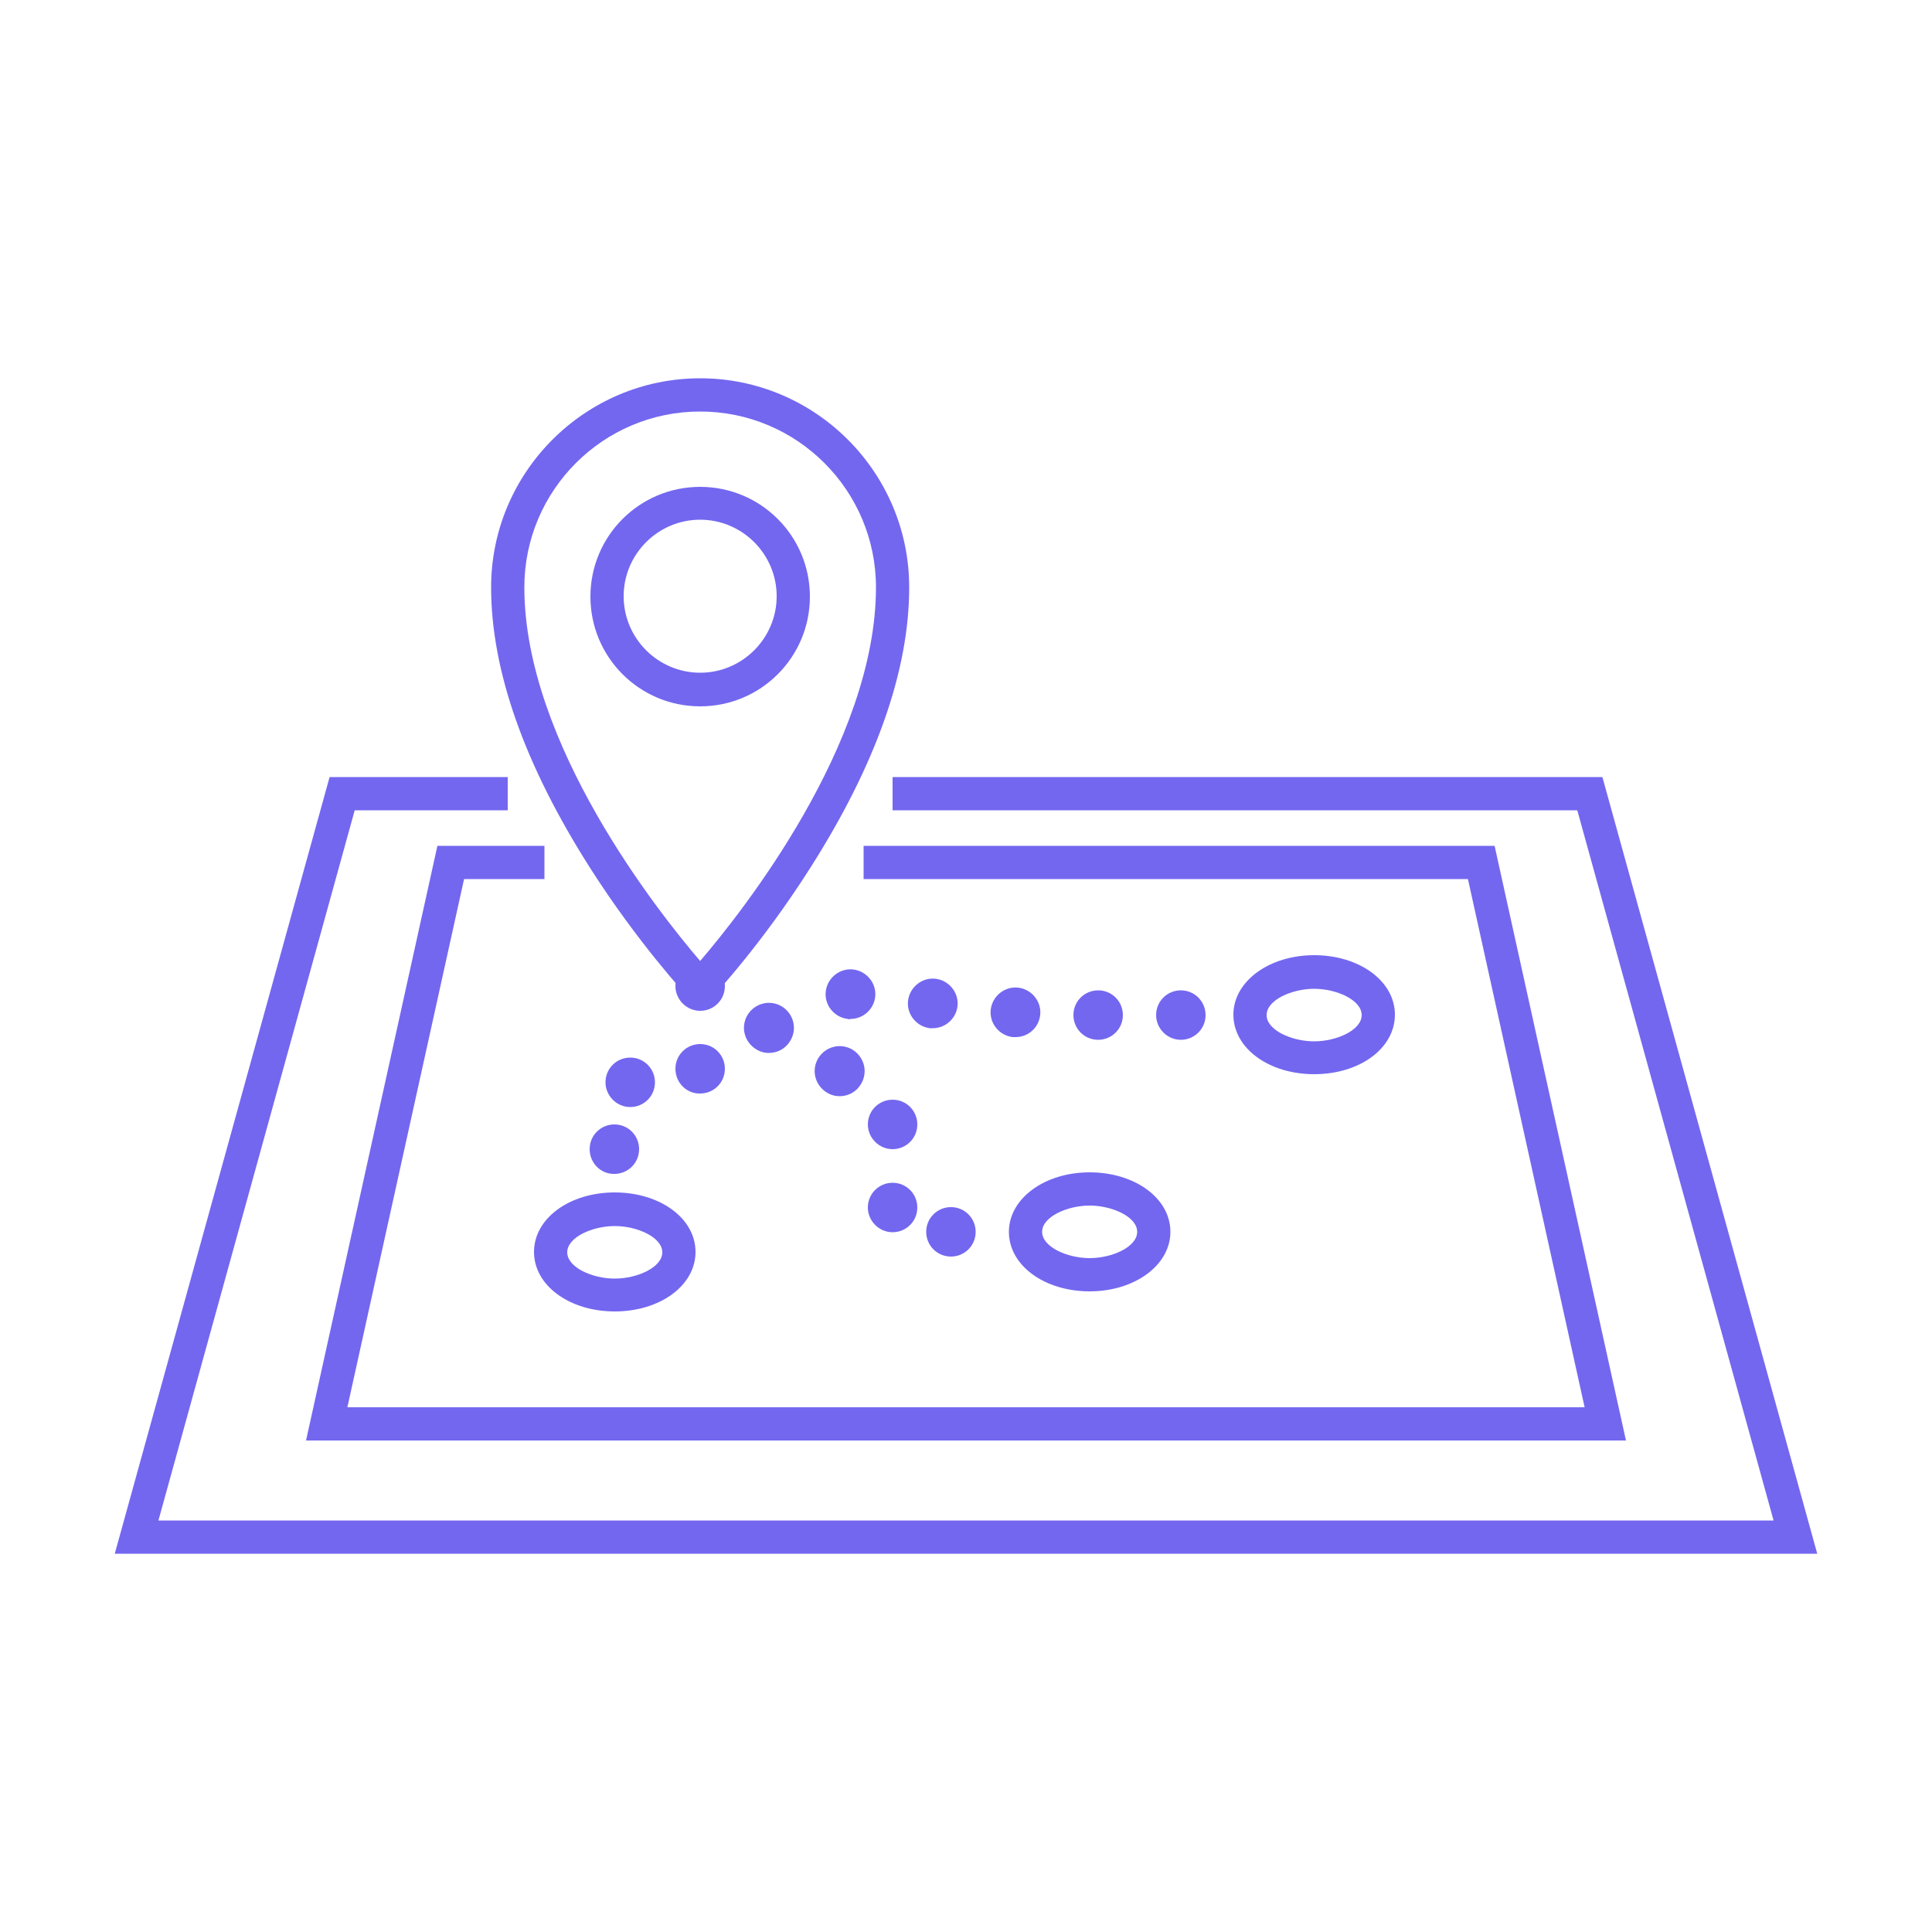 <?xml version="1.0" encoding="utf-8"?>
<!-- Generator: Adobe Illustrator 23.0.5, SVG Export Plug-In . SVG Version: 6.00 Build 0)  -->
<svg version="1.1" id="Layer_1" xmlns="http://www.w3.org/2000/svg" xmlns:xlink="http://www.w3.org/1999/xlink" x="0px" y="0px"
	 viewBox="0 0 500 500" style="enable-background:new 0 0 500 500;" xml:space="preserve">
<style type="text/css">
	.st0{fill:#7367F0;}
</style>
<g>
	<g>
		<polygon class="st0" points="470.3,402.1 29.7,402.1 85.3,201.1 131.4,201.1 131.4,209.7 91.8,209.7 41,393.5 459,393.5 
			408.2,209.7 231,209.7 231,201.1 414.7,201.1 		"/>
	</g>
	<g>
		<polygon class="st0" points="420.8,372.8 79.2,372.8 113.2,218.9 140.9,218.9 140.9,227.5 120.1,227.5 89.9,364.2 410.1,364.2 
			379.9,227.5 223.5,227.5 223.5,218.9 386.8,218.9 		"/>
	</g>
	<g>
		<path class="st0" d="M181.2,261.5l-3.1-3.4c-0.5-0.6-12.9-13.9-25.4-33.5c-17-26.7-25.6-51.1-25.6-72.6
			c0-29.8,24.3-54.1,54.1-54.1s54.1,24.3,54.1,54.1c0,21.5-8.6,45.9-25.6,72.6c-12.5,19.7-24.9,33-25.4,33.5L181.2,261.5z
			 M181.2,106.5c-25.1,0-45.5,20.4-45.5,45.5c0,40.4,34.7,84.1,45.5,96.7c10.8-12.6,45.5-56.3,45.5-96.7
			C226.7,126.9,206.3,106.5,181.2,106.5z"/>
	</g>
	<g>
		<path class="st0" d="M181.2,182.8c-15.7,0-28.4-12.7-28.4-28.4s12.7-28.4,28.4-28.4s28.4,12.7,28.4,28.4S196.9,182.8,181.2,182.8z
			 M181.2,134.5c-10.9,0-19.8,8.9-19.8,19.8c0,10.9,8.9,19.8,19.8,19.8s19.8-8.9,19.8-19.8C201,143.4,192.1,134.5,181.2,134.5z"/>
	</g>
	<g>
		<path class="st0" d="M159.1,339.4c-11.7,0-20.9-6.7-20.9-15.4s9.2-15.4,20.9-15.4c11.7,0,20.9,6.7,20.9,15.4
			S170.8,339.4,159.1,339.4z M159.1,317.3c-5.8,0-12.3,2.9-12.3,6.8s6.5,6.8,12.3,6.8s12.3-2.9,12.3-6.8S164.9,317.3,159.1,317.3z"
			/>
	</g>
	<g>
		<path class="st0" d="M282,334.2c-11.7,0-20.9-6.7-20.9-15.4c0-8.6,9.2-15.4,20.9-15.4c11.7,0,20.9,6.7,20.9,15.4
			C302.9,327.4,293.7,334.2,282,334.2z M282,312c-5.8,0-12.3,2.9-12.3,6.8c0,3.9,6.5,6.8,12.3,6.8c5.8,0,12.3-2.9,12.3-6.8
			C294.3,314.9,287.8,312,282,312z"/>
	</g>
	<g>
		<path class="st0" d="M340.1,278c-11.7,0-20.9-6.7-20.9-15.4c0-8.6,9.2-15.4,20.9-15.4c11.7,0,20.9,6.7,20.9,15.4
			C361,271.3,351.9,278,340.1,278z M340.1,255.9c-5.8,0-12.3,2.9-12.3,6.8c0,3.9,6.5,6.8,12.3,6.8s12.3-2.9,12.3-6.8
			C352.4,258.8,345.9,255.9,340.1,255.9z"/>
	</g>
	<g>
		<path class="st0" d="M152.6,297.4c0-3.6,2.9-6.4,6.4-6.4l0,0c3.6,0,6.4,2.9,6.4,6.4l0,0c0,3.6-2.9,6.4-6.4,6.4l0,0
			C155.5,303.9,152.6,301,152.6,297.4z M156.7,280.1c0-3.6,2.9-6.4,6.4-6.4l0,0c3.6,0,6.4,2.9,6.4,6.4l0,0c0,3.6-2.9,6.4-6.4,6.4
			l0,0C159.6,286.5,156.7,283.6,156.7,280.1z M174.8,276.6c0-3.6,2.9-6.4,6.4-6.4l0,0c3.6,0,6.4,2.9,6.4,6.4l0,0
			c0,3.6-2.9,6.4-6.4,6.4l0,0C177.7,283.1,174.8,280.2,174.8,276.6z M174.8,255.2c0-3.6,2.9-6.4,6.4-6.4l0,0c3.6,0,6.4,2.9,6.4,6.4
			l0,0c0,3.6-2.9,6.4-6.4,6.4l0,0C177.7,261.6,174.8,258.7,174.8,255.2z"/>
	</g>
	<g>
		<path class="st0" d="M239.7,318.8c0-3.6,2.9-6.4,6.4-6.4l0,0c3.6,0,6.4,2.9,6.4,6.4l0,0c0,3.6-2.9,6.4-6.4,6.4l0,0
			C242.6,325.2,239.7,322.4,239.7,318.8z M224.6,312.5c0-3.6,2.9-6.4,6.4-6.4l0,0c3.6,0,6.4,2.9,6.4,6.4l0,0c0,3.6-2.9,6.4-6.4,6.4
			l0,0C227.5,318.9,224.6,316,224.6,312.5z M224.6,291c0-3.6,2.9-6.4,6.4-6.4l0,0c3.6,0,6.4,2.9,6.4,6.4l0,0c0,3.6-2.9,6.4-6.4,6.4
			l0,0C227.5,297.4,224.6,294.5,224.6,291z M213.9,282.7c-3-1.9-4-5.8-2.1-8.9l0,0c1.9-3,5.8-4,8.9-2.1l0,0c3,1.9,4,5.8,2.1,8.9l0,0
			c-1.2,2-3.3,3.1-5.5,3.1l0,0C216.2,283.7,215,283.4,213.9,282.7z M195.6,271.5c-3-1.9-4-5.8-2.1-8.9l0,0c1.9-3,5.8-4,8.9-2.1l0,0
			c3,1.9,4,5.8,2.1,8.9l0,0c-1.2,2-3.3,3.1-5.5,3.1l0,0C197.8,272.5,196.7,272.2,195.6,271.5z"/>
	</g>
	<g>
		<path class="st0" d="M299.2,262.7c0-3.6,2.9-6.4,6.4-6.4l0,0c3.6,0,6.4,2.9,6.4,6.4l0,0c0,3.6-2.9,6.4-6.4,6.4l0,0
			C302.1,269.1,299.2,266.2,299.2,262.7z M277.8,262.7c0-3.6,2.9-6.4,6.4-6.4l0,0c3.6,0,6.4,2.9,6.4,6.4l0,0c0,3.6-2.9,6.4-6.4,6.4
			l0,0C280.6,269.1,277.8,266.2,277.8,262.7z M262.1,268.4c-3.5-0.4-6.1-3.6-5.7-7.1l0,0c0.4-3.5,3.6-6.1,7.1-5.7l0,0
			c3.5,0.4,6.1,3.6,5.7,7.1l0,0c-0.4,3.3-3.1,5.7-6.4,5.7l0,0C262.5,268.4,262.3,268.4,262.1,268.4z M240.7,266.1
			c-3.5-0.4-6.1-3.6-5.7-7.1l0,0c0.4-3.5,3.6-6.1,7.1-5.7l0,0c3.5,0.4,6.1,3.6,5.7,7.1l0,0c-0.4,3.3-3.2,5.7-6.4,5.7l0,0
			C241.2,266.1,241,266.1,240.7,266.1z M219.4,263.7c-3.5-0.4-6.1-3.6-5.7-7.1l0,0c0.4-3.5,3.6-6.1,7.1-5.7l0,0
			c3.5,0.4,6.1,3.6,5.7,7.1l0,0c-0.4,3.3-3.2,5.7-6.4,5.7l0,0C219.9,263.8,219.6,263.8,219.4,263.7z"/>
	</g>
</g>
</svg>
